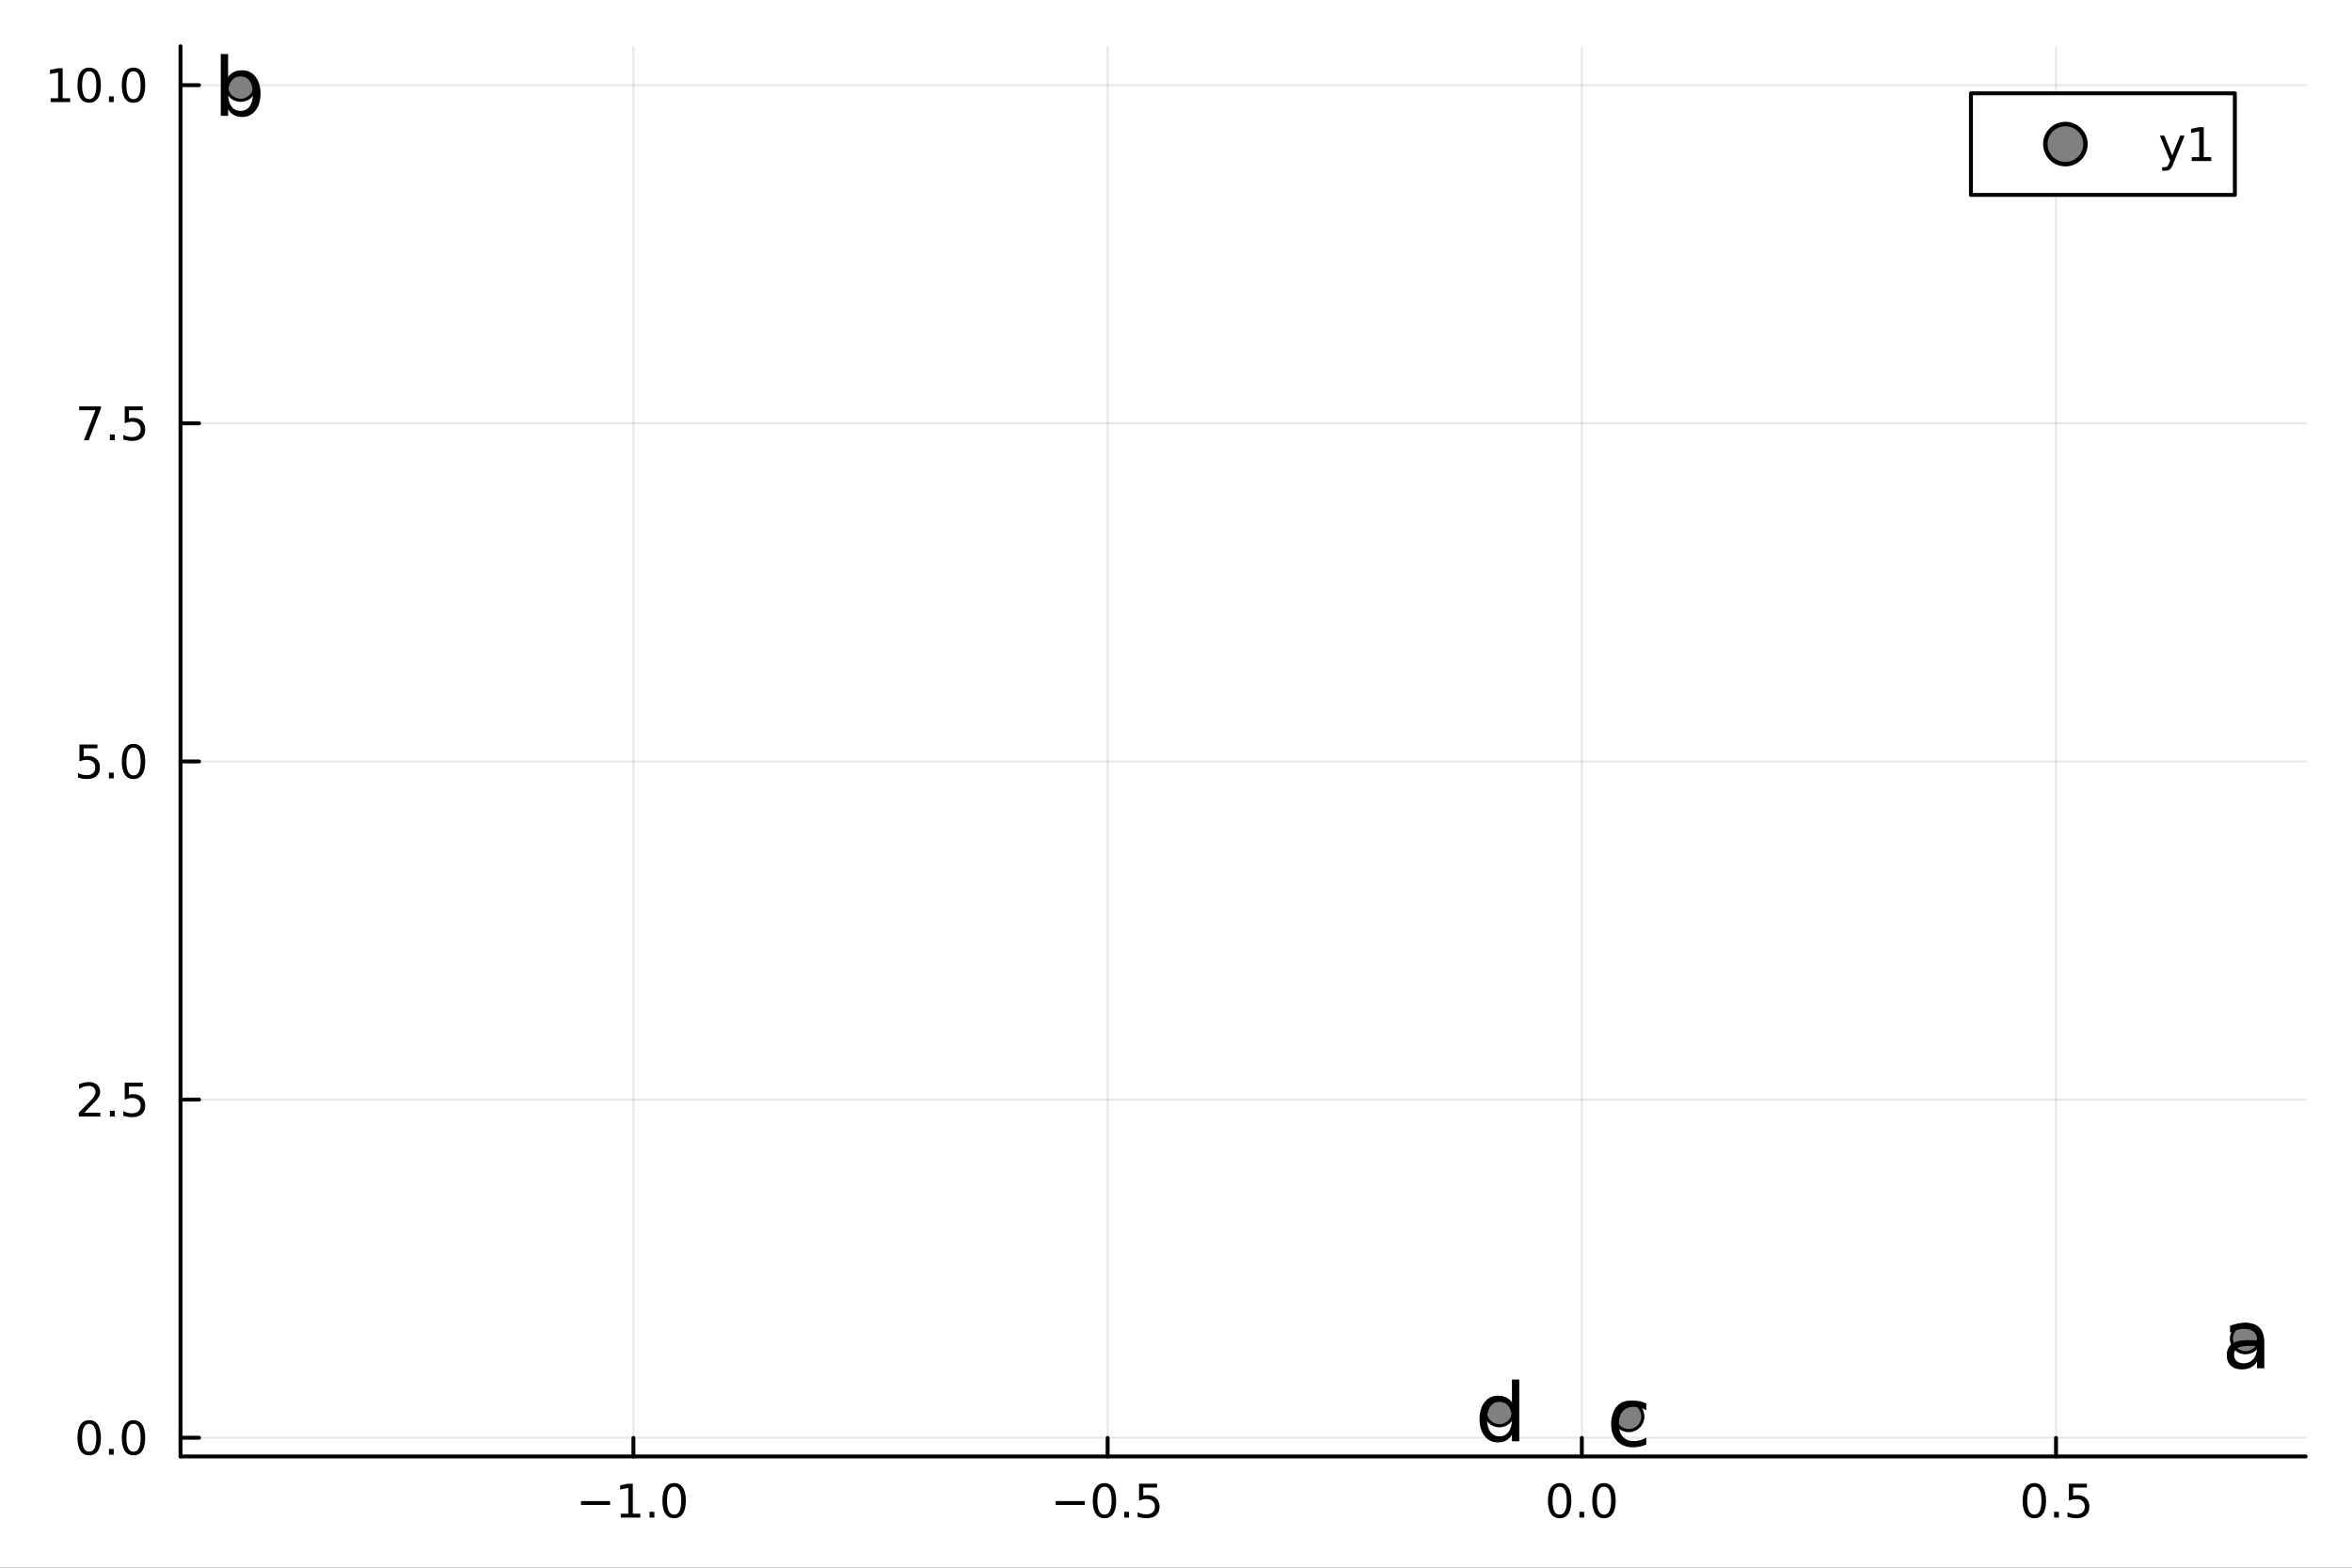 <?xml version="1.0" encoding="utf-8"?>
<svg xmlns="http://www.w3.org/2000/svg" xmlns:xlink="http://www.w3.org/1999/xlink" width="600" height="400" viewBox="0 0 2400 1600">
<rect x="0" y="0" width="2400" height="1600" fill="#333333" stroke="none"/>
<defs>
  <clipPath id="clip570">
    <rect x="0" y="0" width="2400" height="1600"/>
  </clipPath>
</defs>
<path clip-path="url(#clip570)" d="M0 1600 L2400 1600 L2400 0 L0 0  Z" fill="#ffffff" fill-rule="evenodd" fill-opacity="1"/>
<defs>
  <clipPath id="clip571">
    <rect x="480" y="0" width="1681" height="1600"/>
  </clipPath>
</defs>
<path clip-path="url(#clip570)" d="M184.191 1486.45 L2352.76 1486.45 L2352.76 47.244 L184.191 47.244  Z" fill="#ffffff" fill-rule="evenodd" fill-opacity="1"/>
<defs>
  <clipPath id="clip572">
    <rect x="184" y="47" width="2170" height="1440"/>
  </clipPath>
</defs>
<polyline clip-path="url(#clip572)" style="stroke:#000000; stroke-linecap:round; stroke-linejoin:round; stroke-width:2; stroke-opacity:0.1; fill:none" points="646.354,1486.45 646.354,47.244 "/>
<polyline clip-path="url(#clip572)" style="stroke:#000000; stroke-linecap:round; stroke-linejoin:round; stroke-width:2; stroke-opacity:0.1; fill:none" points="1130.23,1486.45 1130.23,47.244 "/>
<polyline clip-path="url(#clip572)" style="stroke:#000000; stroke-linecap:round; stroke-linejoin:round; stroke-width:2; stroke-opacity:0.1; fill:none" points="1614.1,1486.45 1614.1,47.244 "/>
<polyline clip-path="url(#clip572)" style="stroke:#000000; stroke-linecap:round; stroke-linejoin:round; stroke-width:2; stroke-opacity:0.1; fill:none" points="2097.98,1486.45 2097.98,47.244 "/>
<polyline clip-path="url(#clip570)" style="stroke:#000000; stroke-linecap:round; stroke-linejoin:round; stroke-width:4; stroke-opacity:1; fill:none" points="184.191,1486.45 2352.76,1486.45 "/>
<polyline clip-path="url(#clip570)" style="stroke:#000000; stroke-linecap:round; stroke-linejoin:round; stroke-width:4; stroke-opacity:1; fill:none" points="646.354,1486.45 646.354,1467.55 "/>
<polyline clip-path="url(#clip570)" style="stroke:#000000; stroke-linecap:round; stroke-linejoin:round; stroke-width:4; stroke-opacity:1; fill:none" points="1130.23,1486.45 1130.23,1467.55 "/>
<polyline clip-path="url(#clip570)" style="stroke:#000000; stroke-linecap:round; stroke-linejoin:round; stroke-width:4; stroke-opacity:1; fill:none" points="1614.1,1486.45 1614.1,1467.55 "/>
<polyline clip-path="url(#clip570)" style="stroke:#000000; stroke-linecap:round; stroke-linejoin:round; stroke-width:4; stroke-opacity:1; fill:none" points="2097.98,1486.45 2097.98,1467.55 "/>
<path clip-path="url(#clip570)" d="M592.882 1532.02 L622.558 1532.02 L622.558 1535.95 L592.882 1535.95 L592.882 1532.02 Z" fill="#000000" fill-rule="nonzero" fill-opacity="1" /><path clip-path="url(#clip570)" d="M633.461 1544.91 L641.099 1544.91 L641.099 1518.55 L632.789 1520.21 L632.789 1515.95 L641.053 1514.29 L645.729 1514.29 L645.729 1544.91 L653.368 1544.91 L653.368 1548.85 L633.461 1548.85 L633.461 1544.91 Z" fill="#000000" fill-rule="nonzero" fill-opacity="1" /><path clip-path="url(#clip570)" d="M662.812 1542.97 L667.696 1542.97 L667.696 1548.85 L662.812 1548.85 L662.812 1542.97 Z" fill="#000000" fill-rule="nonzero" fill-opacity="1" /><path clip-path="url(#clip570)" d="M687.882 1517.37 Q684.27 1517.37 682.442 1520.93 Q680.636 1524.47 680.636 1531.6 Q680.636 1538.71 682.442 1542.27 Q684.27 1545.82 687.882 1545.82 Q691.516 1545.82 693.321 1542.27 Q695.15 1538.71 695.15 1531.6 Q695.15 1524.47 693.321 1520.93 Q691.516 1517.37 687.882 1517.37 M687.882 1513.66 Q693.692 1513.66 696.747 1518.27 Q699.826 1522.85 699.826 1531.6 Q699.826 1540.33 696.747 1544.94 Q693.692 1549.52 687.882 1549.52 Q682.071 1549.52 678.993 1544.94 Q675.937 1540.33 675.937 1531.6 Q675.937 1522.85 678.993 1518.27 Q682.071 1513.66 687.882 1513.66 Z" fill="#000000" fill-rule="nonzero" fill-opacity="1" /><path clip-path="url(#clip570)" d="M1077.25 1532.02 L1106.93 1532.02 L1106.93 1535.95 L1077.25 1535.95 L1077.25 1532.02 Z" fill="#000000" fill-rule="nonzero" fill-opacity="1" /><path clip-path="url(#clip570)" d="M1127.02 1517.37 Q1123.41 1517.37 1121.58 1520.93 Q1119.78 1524.47 1119.78 1531.6 Q1119.78 1538.71 1121.58 1542.27 Q1123.41 1545.82 1127.02 1545.82 Q1130.66 1545.82 1132.46 1542.27 Q1134.29 1538.71 1134.29 1531.6 Q1134.29 1524.47 1132.46 1520.93 Q1130.66 1517.37 1127.02 1517.37 M1127.02 1513.66 Q1132.83 1513.66 1135.89 1518.27 Q1138.97 1522.85 1138.97 1531.6 Q1138.97 1540.33 1135.89 1544.94 Q1132.83 1549.52 1127.02 1549.52 Q1121.21 1549.52 1118.13 1544.94 Q1115.08 1540.33 1115.08 1531.6 Q1115.08 1522.85 1118.13 1518.27 Q1121.21 1513.66 1127.02 1513.66 Z" fill="#000000" fill-rule="nonzero" fill-opacity="1" /><path clip-path="url(#clip570)" d="M1147.18 1542.97 L1152.07 1542.97 L1152.07 1548.85 L1147.18 1548.85 L1147.18 1542.97 Z" fill="#000000" fill-rule="nonzero" fill-opacity="1" /><path clip-path="url(#clip570)" d="M1162.3 1514.29 L1180.66 1514.29 L1180.66 1518.22 L1166.58 1518.22 L1166.58 1526.7 Q1167.6 1526.35 1168.62 1526.19 Q1169.64 1526 1170.66 1526 Q1176.44 1526 1179.82 1529.17 Q1183.2 1532.34 1183.2 1537.76 Q1183.2 1543.34 1179.73 1546.44 Q1176.26 1549.52 1169.94 1549.52 Q1167.76 1549.52 1165.49 1549.15 Q1163.25 1548.78 1160.84 1548.04 L1160.84 1543.34 Q1162.92 1544.47 1165.15 1545.03 Q1167.37 1545.58 1169.85 1545.58 Q1173.85 1545.58 1176.19 1543.48 Q1178.53 1541.37 1178.53 1537.76 Q1178.53 1534.15 1176.19 1532.04 Q1173.85 1529.94 1169.85 1529.94 Q1167.97 1529.94 1166.1 1530.35 Q1164.24 1530.77 1162.3 1531.65 L1162.3 1514.29 Z" fill="#000000" fill-rule="nonzero" fill-opacity="1" /><path clip-path="url(#clip570)" d="M1591.49 1517.37 Q1587.87 1517.37 1586.05 1520.93 Q1584.24 1524.47 1584.24 1531.6 Q1584.24 1538.71 1586.05 1542.27 Q1587.87 1545.82 1591.49 1545.82 Q1595.12 1545.82 1596.93 1542.27 Q1598.75 1538.71 1598.75 1531.6 Q1598.75 1524.47 1596.93 1520.93 Q1595.12 1517.37 1591.49 1517.37 M1591.49 1513.66 Q1597.3 1513.66 1600.35 1518.27 Q1603.43 1522.85 1603.43 1531.6 Q1603.43 1540.33 1600.35 1544.94 Q1597.3 1549.52 1591.49 1549.52 Q1585.68 1549.52 1582.6 1544.94 Q1579.54 1540.33 1579.54 1531.6 Q1579.54 1522.85 1582.6 1518.27 Q1585.68 1513.66 1591.49 1513.66 Z" fill="#000000" fill-rule="nonzero" fill-opacity="1" /><path clip-path="url(#clip570)" d="M1611.65 1542.97 L1616.53 1542.97 L1616.53 1548.85 L1611.65 1548.85 L1611.65 1542.97 Z" fill="#000000" fill-rule="nonzero" fill-opacity="1" /><path clip-path="url(#clip570)" d="M1636.72 1517.37 Q1633.11 1517.37 1631.28 1520.93 Q1629.47 1524.47 1629.47 1531.6 Q1629.47 1538.71 1631.28 1542.27 Q1633.11 1545.82 1636.72 1545.82 Q1640.35 1545.82 1642.16 1542.27 Q1643.99 1538.71 1643.99 1531.6 Q1643.99 1524.47 1642.16 1520.93 Q1640.35 1517.37 1636.72 1517.37 M1636.72 1513.66 Q1642.53 1513.66 1645.58 1518.27 Q1648.66 1522.85 1648.66 1531.6 Q1648.66 1540.33 1645.58 1544.94 Q1642.53 1549.52 1636.72 1549.52 Q1630.91 1549.52 1627.83 1544.94 Q1624.77 1540.33 1624.77 1531.6 Q1624.77 1522.85 1627.83 1518.27 Q1630.91 1513.66 1636.72 1513.66 Z" fill="#000000" fill-rule="nonzero" fill-opacity="1" /><path clip-path="url(#clip570)" d="M2075.86 1517.37 Q2072.25 1517.37 2070.42 1520.93 Q2068.61 1524.47 2068.61 1531.6 Q2068.61 1538.71 2070.42 1542.27 Q2072.25 1545.82 2075.86 1545.82 Q2079.49 1545.82 2081.3 1542.27 Q2083.13 1538.71 2083.13 1531.6 Q2083.13 1524.47 2081.3 1520.93 Q2079.49 1517.37 2075.86 1517.37 M2075.86 1513.66 Q2081.67 1513.66 2084.72 1518.27 Q2087.8 1522.85 2087.8 1531.6 Q2087.8 1540.33 2084.72 1544.94 Q2081.67 1549.52 2075.86 1549.52 Q2070.05 1549.52 2066.97 1544.94 Q2063.91 1540.33 2063.91 1531.6 Q2063.91 1522.85 2066.97 1518.27 Q2070.05 1513.66 2075.86 1513.66 Z" fill="#000000" fill-rule="nonzero" fill-opacity="1" /><path clip-path="url(#clip570)" d="M2096.02 1542.97 L2100.9 1542.97 L2100.9 1548.85 L2096.02 1548.85 L2096.02 1542.97 Z" fill="#000000" fill-rule="nonzero" fill-opacity="1" /><path clip-path="url(#clip570)" d="M2111.14 1514.29 L2129.49 1514.29 L2129.49 1518.22 L2115.42 1518.22 L2115.42 1526.7 Q2116.44 1526.35 2117.45 1526.19 Q2118.47 1526 2119.49 1526 Q2125.28 1526 2128.66 1529.17 Q2132.04 1532.34 2132.04 1537.76 Q2132.04 1543.34 2128.57 1546.44 Q2125.09 1549.52 2118.77 1549.52 Q2116.6 1549.52 2114.33 1549.15 Q2112.08 1548.78 2109.68 1548.04 L2109.68 1543.34 Q2111.76 1544.47 2113.98 1545.03 Q2116.2 1545.58 2118.68 1545.58 Q2122.69 1545.58 2125.02 1543.48 Q2127.36 1541.37 2127.36 1537.76 Q2127.36 1534.15 2125.02 1532.04 Q2122.69 1529.94 2118.68 1529.94 Q2116.81 1529.94 2114.93 1530.35 Q2113.08 1530.77 2111.14 1531.65 L2111.14 1514.29 Z" fill="#000000" fill-rule="nonzero" fill-opacity="1" /><polyline clip-path="url(#clip572)" style="stroke:#000000; stroke-linecap:round; stroke-linejoin:round; stroke-width:2; stroke-opacity:0.1; fill:none" points="184.191,1467.36 2352.76,1467.36 "/>
<polyline clip-path="url(#clip572)" style="stroke:#000000; stroke-linecap:round; stroke-linejoin:round; stroke-width:2; stroke-opacity:0.1; fill:none" points="184.191,1122.25 2352.76,1122.25 "/>
<polyline clip-path="url(#clip572)" style="stroke:#000000; stroke-linecap:round; stroke-linejoin:round; stroke-width:2; stroke-opacity:0.1; fill:none" points="184.191,777.142 2352.76,777.142 "/>
<polyline clip-path="url(#clip572)" style="stroke:#000000; stroke-linecap:round; stroke-linejoin:round; stroke-width:2; stroke-opacity:0.1; fill:none" points="184.191,432.033 2352.76,432.033 "/>
<polyline clip-path="url(#clip572)" style="stroke:#000000; stroke-linecap:round; stroke-linejoin:round; stroke-width:2; stroke-opacity:0.1; fill:none" points="184.191,86.925 2352.76,86.925 "/>
<polyline clip-path="url(#clip570)" style="stroke:#000000; stroke-linecap:round; stroke-linejoin:round; stroke-width:4; stroke-opacity:1; fill:none" points="184.191,1486.45 184.191,47.244 "/>
<polyline clip-path="url(#clip570)" style="stroke:#000000; stroke-linecap:round; stroke-linejoin:round; stroke-width:4; stroke-opacity:1; fill:none" points="184.191,1467.36 203.088,1467.36 "/>
<polyline clip-path="url(#clip570)" style="stroke:#000000; stroke-linecap:round; stroke-linejoin:round; stroke-width:4; stroke-opacity:1; fill:none" points="184.191,1122.25 203.088,1122.25 "/>
<polyline clip-path="url(#clip570)" style="stroke:#000000; stroke-linecap:round; stroke-linejoin:round; stroke-width:4; stroke-opacity:1; fill:none" points="184.191,777.142 203.088,777.142 "/>
<polyline clip-path="url(#clip570)" style="stroke:#000000; stroke-linecap:round; stroke-linejoin:round; stroke-width:4; stroke-opacity:1; fill:none" points="184.191,432.033 203.088,432.033 "/>
<polyline clip-path="url(#clip570)" style="stroke:#000000; stroke-linecap:round; stroke-linejoin:round; stroke-width:4; stroke-opacity:1; fill:none" points="184.191,86.925 203.088,86.925 "/>
<path clip-path="url(#clip570)" d="M91.015 1453.16 Q87.404 1453.16 85.575 1456.72 Q83.77 1460.26 83.77 1467.39 Q83.77 1474.5 85.575 1478.06 Q87.404 1481.61 91.015 1481.61 Q94.649 1481.61 96.455 1478.06 Q98.284 1474.5 98.284 1467.39 Q98.284 1460.26 96.455 1456.72 Q94.649 1453.16 91.015 1453.16 M91.015 1449.45 Q96.825 1449.45 99.881 1454.06 Q102.959 1458.64 102.959 1467.39 Q102.959 1476.12 99.881 1480.73 Q96.825 1485.31 91.015 1485.31 Q85.205 1485.31 82.126 1480.73 Q79.071 1476.12 79.071 1467.39 Q79.071 1458.64 82.126 1454.06 Q85.205 1449.45 91.015 1449.45 Z" fill="#000000" fill-rule="nonzero" fill-opacity="1" /><path clip-path="url(#clip570)" d="M111.177 1478.76 L116.061 1478.76 L116.061 1484.64 L111.177 1484.64 L111.177 1478.76 Z" fill="#000000" fill-rule="nonzero" fill-opacity="1" /><path clip-path="url(#clip570)" d="M136.246 1453.16 Q132.635 1453.16 130.807 1456.72 Q129.001 1460.26 129.001 1467.39 Q129.001 1474.5 130.807 1478.06 Q132.635 1481.61 136.246 1481.61 Q139.881 1481.61 141.686 1478.06 Q143.515 1474.5 143.515 1467.39 Q143.515 1460.26 141.686 1456.72 Q139.881 1453.16 136.246 1453.16 M136.246 1449.45 Q142.056 1449.45 145.112 1454.06 Q148.191 1458.64 148.191 1467.39 Q148.191 1476.12 145.112 1480.73 Q142.056 1485.31 136.246 1485.31 Q130.436 1485.31 127.357 1480.73 Q124.302 1476.12 124.302 1467.39 Q124.302 1458.64 127.357 1454.06 Q130.436 1449.45 136.246 1449.45 Z" fill="#000000" fill-rule="nonzero" fill-opacity="1" /><path clip-path="url(#clip570)" d="M86.038 1135.6 L102.358 1135.6 L102.358 1139.53 L80.413 1139.53 L80.413 1135.6 Q83.075 1132.84 87.659 1128.21 Q92.265 1123.56 93.446 1122.22 Q95.691 1119.69 96.571 1117.96 Q97.473 1116.2 97.473 1114.51 Q97.473 1111.75 95.529 1110.02 Q93.608 1108.28 90.506 1108.28 Q88.307 1108.28 85.853 1109.04 Q83.422 1109.81 80.645 1111.36 L80.645 1106.64 Q83.469 1105.5 85.922 1104.92 Q88.376 1104.35 90.413 1104.35 Q95.784 1104.35 98.978 1107.03 Q102.172 1109.72 102.172 1114.21 Q102.172 1116.34 101.362 1118.26 Q100.575 1120.16 98.469 1122.75 Q97.89 1123.42 94.788 1126.64 Q91.686 1129.83 86.038 1135.6 Z" fill="#000000" fill-rule="nonzero" fill-opacity="1" /><path clip-path="url(#clip570)" d="M112.172 1133.65 L117.057 1133.65 L117.057 1139.53 L112.172 1139.53 L112.172 1133.65 Z" fill="#000000" fill-rule="nonzero" fill-opacity="1" /><path clip-path="url(#clip570)" d="M127.288 1104.97 L145.644 1104.97 L145.644 1108.91 L131.57 1108.91 L131.57 1117.38 Q132.589 1117.03 133.607 1116.87 Q134.626 1116.68 135.644 1116.68 Q141.431 1116.68 144.811 1119.85 Q148.191 1123.03 148.191 1128.44 Q148.191 1134.02 144.718 1137.12 Q141.246 1140.2 134.927 1140.2 Q132.751 1140.2 130.482 1139.83 Q128.237 1139.46 125.83 1138.72 L125.83 1134.02 Q127.913 1135.16 130.135 1135.71 Q132.357 1136.27 134.834 1136.27 Q138.839 1136.27 141.177 1134.16 Q143.515 1132.05 143.515 1128.44 Q143.515 1124.83 141.177 1122.72 Q138.839 1120.62 134.834 1120.62 Q132.959 1120.62 131.084 1121.04 Q129.232 1121.45 127.288 1122.33 L127.288 1104.97 Z" fill="#000000" fill-rule="nonzero" fill-opacity="1" /><path clip-path="url(#clip570)" d="M81.061 759.862 L99.418 759.862 L99.418 763.797 L85.344 763.797 L85.344 772.269 Q86.362 771.922 87.381 771.76 Q88.399 771.575 89.418 771.575 Q95.205 771.575 98.585 774.746 Q101.964 777.917 101.964 783.334 Q101.964 788.913 98.492 792.014 Q95.02 795.093 88.7 795.093 Q86.524 795.093 84.256 794.723 Q82.01 794.352 79.603 793.612 L79.603 788.913 Q81.686 790.047 83.909 790.602 Q86.131 791.158 88.608 791.158 Q92.612 791.158 94.95 789.052 Q97.288 786.945 97.288 783.334 Q97.288 779.723 94.95 777.616 Q92.612 775.51 88.608 775.51 Q86.733 775.51 84.858 775.927 Q83.006 776.343 81.061 777.223 L81.061 759.862 Z" fill="#000000" fill-rule="nonzero" fill-opacity="1" /><path clip-path="url(#clip570)" d="M111.177 788.542 L116.061 788.542 L116.061 794.422 L111.177 794.422 L111.177 788.542 Z" fill="#000000" fill-rule="nonzero" fill-opacity="1" /><path clip-path="url(#clip570)" d="M136.246 762.941 Q132.635 762.941 130.807 766.505 Q129.001 770.047 129.001 777.177 Q129.001 784.283 130.807 787.848 Q132.635 791.39 136.246 791.39 Q139.881 791.39 141.686 787.848 Q143.515 784.283 143.515 777.177 Q143.515 770.047 141.686 766.505 Q139.881 762.941 136.246 762.941 M136.246 759.237 Q142.056 759.237 145.112 763.843 Q148.191 768.427 148.191 777.177 Q148.191 785.903 145.112 790.51 Q142.056 795.093 136.246 795.093 Q130.436 795.093 127.357 790.51 Q124.302 785.903 124.302 777.177 Q124.302 768.427 127.357 763.843 Q130.436 759.237 136.246 759.237 Z" fill="#000000" fill-rule="nonzero" fill-opacity="1" /><path clip-path="url(#clip570)" d="M80.83 414.753 L103.052 414.753 L103.052 416.744 L90.506 449.313 L85.622 449.313 L97.427 418.689 L80.83 418.689 L80.83 414.753 Z" fill="#000000" fill-rule="nonzero" fill-opacity="1" /><path clip-path="url(#clip570)" d="M112.172 443.434 L117.057 443.434 L117.057 449.313 L112.172 449.313 L112.172 443.434 Z" fill="#000000" fill-rule="nonzero" fill-opacity="1" /><path clip-path="url(#clip570)" d="M127.288 414.753 L145.644 414.753 L145.644 418.689 L131.57 418.689 L131.57 427.161 Q132.589 426.814 133.607 426.652 Q134.626 426.466 135.644 426.466 Q141.431 426.466 144.811 429.638 Q148.191 432.809 148.191 438.226 Q148.191 443.804 144.718 446.906 Q141.246 449.985 134.927 449.985 Q132.751 449.985 130.482 449.614 Q128.237 449.244 125.83 448.503 L125.83 443.804 Q127.913 444.938 130.135 445.494 Q132.357 446.05 134.834 446.05 Q138.839 446.05 141.177 443.943 Q143.515 441.837 143.515 438.226 Q143.515 434.614 141.177 432.508 Q138.839 430.402 134.834 430.402 Q132.959 430.402 131.084 430.818 Q129.232 431.235 127.288 432.114 L127.288 414.753 Z" fill="#000000" fill-rule="nonzero" fill-opacity="1" /><path clip-path="url(#clip570)" d="M51.663 100.27 L59.302 100.27 L59.302 73.904 L50.992 75.571 L50.992 71.312 L59.256 69.645 L63.932 69.645 L63.932 100.27 L71.571 100.27 L71.571 104.205 L51.663 104.205 L51.663 100.27 Z" fill="#000000" fill-rule="nonzero" fill-opacity="1" /><path clip-path="url(#clip570)" d="M91.015 72.724 Q87.404 72.724 85.575 76.288 Q83.77 79.83 83.77 86.96 Q83.77 94.066 85.575 97.631 Q87.404 101.173 91.015 101.173 Q94.649 101.173 96.455 97.631 Q98.284 94.066 98.284 86.96 Q98.284 79.83 96.455 76.288 Q94.649 72.724 91.015 72.724 M91.015 69.02 Q96.825 69.02 99.881 73.626 Q102.959 78.21 102.959 86.96 Q102.959 95.686 99.881 100.293 Q96.825 104.876 91.015 104.876 Q85.205 104.876 82.126 100.293 Q79.071 95.686 79.071 86.96 Q79.071 78.21 82.126 73.626 Q85.205 69.02 91.015 69.02 Z" fill="#000000" fill-rule="nonzero" fill-opacity="1" /><path clip-path="url(#clip570)" d="M111.177 98.325 L116.061 98.325 L116.061 104.205 L111.177 104.205 L111.177 98.325 Z" fill="#000000" fill-rule="nonzero" fill-opacity="1" /><path clip-path="url(#clip570)" d="M136.246 72.724 Q132.635 72.724 130.807 76.288 Q129.001 79.83 129.001 86.96 Q129.001 94.066 130.807 97.631 Q132.635 101.173 136.246 101.173 Q139.881 101.173 141.686 97.631 Q143.515 94.066 143.515 86.96 Q143.515 79.83 141.686 76.288 Q139.881 72.724 136.246 72.724 M136.246 69.02 Q142.056 69.02 145.112 73.626 Q148.191 78.21 148.191 86.96 Q148.191 95.686 145.112 100.293 Q142.056 104.876 136.246 104.876 Q130.436 104.876 127.357 100.293 Q124.302 95.686 124.302 86.96 Q124.302 78.21 127.357 73.626 Q130.436 69.02 136.246 69.02 Z" fill="#000000" fill-rule="nonzero" fill-opacity="1" /><circle clip-path="url(#clip572)" cx="2291.38" cy="1366.21" r="14.4" fill="#808080" fill-rule="evenodd" fill-opacity="1" stroke="#000000" stroke-opacity="1" stroke-width="3.2"/>
<circle clip-path="url(#clip572)" cx="245.565" cy="87.976" r="14.4" fill="#808080" fill-rule="evenodd" fill-opacity="1" stroke="#000000" stroke-opacity="1" stroke-width="3.2"/>
<circle clip-path="url(#clip572)" cx="1661.96" cy="1445.72" r="14.4" fill="#808080" fill-rule="evenodd" fill-opacity="1" stroke="#000000" stroke-opacity="1" stroke-width="3.2"/>
<circle clip-path="url(#clip572)" cx="1529.99" cy="1440.73" r="14.4" fill="#808080" fill-rule="evenodd" fill-opacity="1" stroke="#000000" stroke-opacity="1" stroke-width="3.2"/>
<path clip-path="url(#clip570)" d="M2295.68 1373.64 Q2286.64 1373.64 2283.16 1375.71 Q2279.67 1377.77 2279.67 1382.76 Q2279.67 1386.73 2282.27 1389.08 Q2284.9 1391.39 2289.4 1391.39 Q2295.59 1391.39 2299.32 1387.01 Q2303.09 1382.59 2303.09 1375.3 L2303.09 1373.64 L2295.68 1373.64 M2310.54 1370.56 L2310.54 1396.45 L2303.09 1396.45 L2303.09 1389.56 Q2300.54 1393.69 2296.73 1395.68 Q2292.92 1397.62 2287.41 1397.62 Q2280.44 1397.62 2276.31 1393.73 Q2272.22 1389.81 2272.22 1383.24 Q2272.22 1375.59 2277.32 1371.7 Q2282.47 1367.81 2292.64 1367.81 L2303.09 1367.81 L2303.09 1367.08 Q2303.09 1361.94 2299.69 1359.14 Q2296.32 1356.3 2290.21 1356.3 Q2286.32 1356.3 2282.63 1357.24 Q2278.95 1358.17 2275.54 1360.03 L2275.54 1353.14 Q2279.63 1351.56 2283.48 1350.8 Q2287.33 1349.99 2290.98 1349.99 Q2300.82 1349.99 2305.68 1355.09 Q2310.54 1360.19 2310.54 1370.56 Z" fill="#000000" fill-rule="nonzero" fill-opacity="1" /><path clip-path="url(#clip570)" d="M258.123 95.572 Q258.123 87.348 254.72 82.69 Q251.358 77.991 245.444 77.991 Q239.529 77.991 236.127 82.69 Q232.764 87.348 232.764 95.572 Q232.764 103.795 236.127 108.494 Q239.529 113.153 245.444 113.153 Q251.358 113.153 254.72 108.494 Q258.123 103.795 258.123 95.572 M232.764 79.733 Q235.114 75.682 238.679 73.737 Q242.284 71.752 247.267 71.752 Q255.53 71.752 260.675 78.315 Q265.86 84.877 265.86 95.572 Q265.86 106.266 260.675 112.829 Q255.53 119.391 247.267 119.391 Q242.284 119.391 238.679 117.447 Q235.114 115.462 232.764 111.411 L232.764 118.216 L225.27 118.216 L225.27 55.184 L232.764 55.184 L232.764 79.733 Z" fill="#000000" fill-rule="nonzero" fill-opacity="1" /><path clip-path="url(#clip570)" d="M1679.91 1432.33 L1679.91 1439.3 Q1676.75 1437.55 1673.55 1436.7 Q1670.39 1435.81 1667.15 1435.81 Q1659.9 1435.81 1655.89 1440.43 Q1651.88 1445.01 1651.88 1453.31 Q1651.88 1461.62 1655.89 1466.23 Q1659.9 1470.81 1667.15 1470.81 Q1670.39 1470.81 1673.55 1469.96 Q1676.75 1469.07 1679.91 1467.33 L1679.91 1474.21 Q1676.79 1475.67 1673.43 1476.4 Q1670.11 1477.13 1666.34 1477.13 Q1656.09 1477.13 1650.06 1470.69 Q1644.02 1464.25 1644.02 1453.31 Q1644.02 1442.21 1650.1 1435.85 Q1656.21 1429.49 1666.83 1429.49 Q1670.27 1429.49 1673.55 1430.22 Q1676.83 1430.91 1679.91 1432.33 Z" fill="#000000" fill-rule="nonzero" fill-opacity="1" /><path clip-path="url(#clip570)" d="M1542.81 1432.49 L1542.81 1407.94 L1550.26 1407.94 L1550.26 1470.97 L1542.81 1470.97 L1542.81 1464.17 Q1540.46 1468.22 1536.86 1470.2 Q1533.29 1472.15 1528.27 1472.15 Q1520.04 1472.15 1514.86 1465.58 Q1509.72 1459.02 1509.72 1448.33 Q1509.72 1437.63 1514.86 1431.07 Q1520.04 1424.51 1528.27 1424.51 Q1533.29 1424.51 1536.86 1426.49 Q1540.46 1428.44 1542.81 1432.49 M1517.41 1448.33 Q1517.41 1456.55 1520.77 1461.25 Q1524.18 1465.91 1530.09 1465.91 Q1536.01 1465.91 1539.41 1461.25 Q1542.81 1456.55 1542.81 1448.33 Q1542.81 1440.1 1539.41 1435.44 Q1536.01 1430.75 1530.09 1430.75 Q1524.18 1430.75 1520.77 1435.44 Q1517.41 1440.1 1517.41 1448.33 Z" fill="#000000" fill-rule="nonzero" fill-opacity="1" /><path clip-path="url(#clip570)" d="M2011.18 198.898 L2280.47 198.898 L2280.47 95.218 L2011.18 95.218  Z" fill="#ffffff" fill-rule="evenodd" fill-opacity="1"/>
<polyline clip-path="url(#clip570)" style="stroke:#000000; stroke-linecap:round; stroke-linejoin:round; stroke-width:4; stroke-opacity:1; fill:none" points="2011.18,198.898 2280.47,198.898 2280.47,95.218 2011.18,95.218 2011.18,198.898 "/>
<circle clip-path="url(#clip570)" cx="2107.56" cy="147.058" r="20.48" fill="#808080" fill-rule="evenodd" fill-opacity="1" stroke="#000000" stroke-opacity="1" stroke-width="4.551"/>
<path clip-path="url(#clip570)" d="M2217.79 166.745 Q2215.98 171.375 2214.27 172.787 Q2212.56 174.199 2209.69 174.199 L2206.28 174.199 L2206.28 170.634 L2208.78 170.634 Q2210.54 170.634 2211.51 169.8 Q2212.49 168.967 2213.67 165.865 L2214.43 163.921 L2203.94 138.412 L2208.46 138.412 L2216.56 158.689 L2224.66 138.412 L2229.18 138.412 L2217.79 166.745 Z" fill="#000000" fill-rule="nonzero" fill-opacity="1" /><path clip-path="url(#clip570)" d="M2236.47 160.402 L2244.11 160.402 L2244.11 134.037 L2235.8 135.703 L2235.8 131.444 L2244.06 129.778 L2248.74 129.778 L2248.74 160.402 L2256.38 160.402 L2256.38 164.338 L2236.47 164.338 L2236.47 160.402 Z" fill="#000000" fill-rule="nonzero" fill-opacity="1" /></svg>
